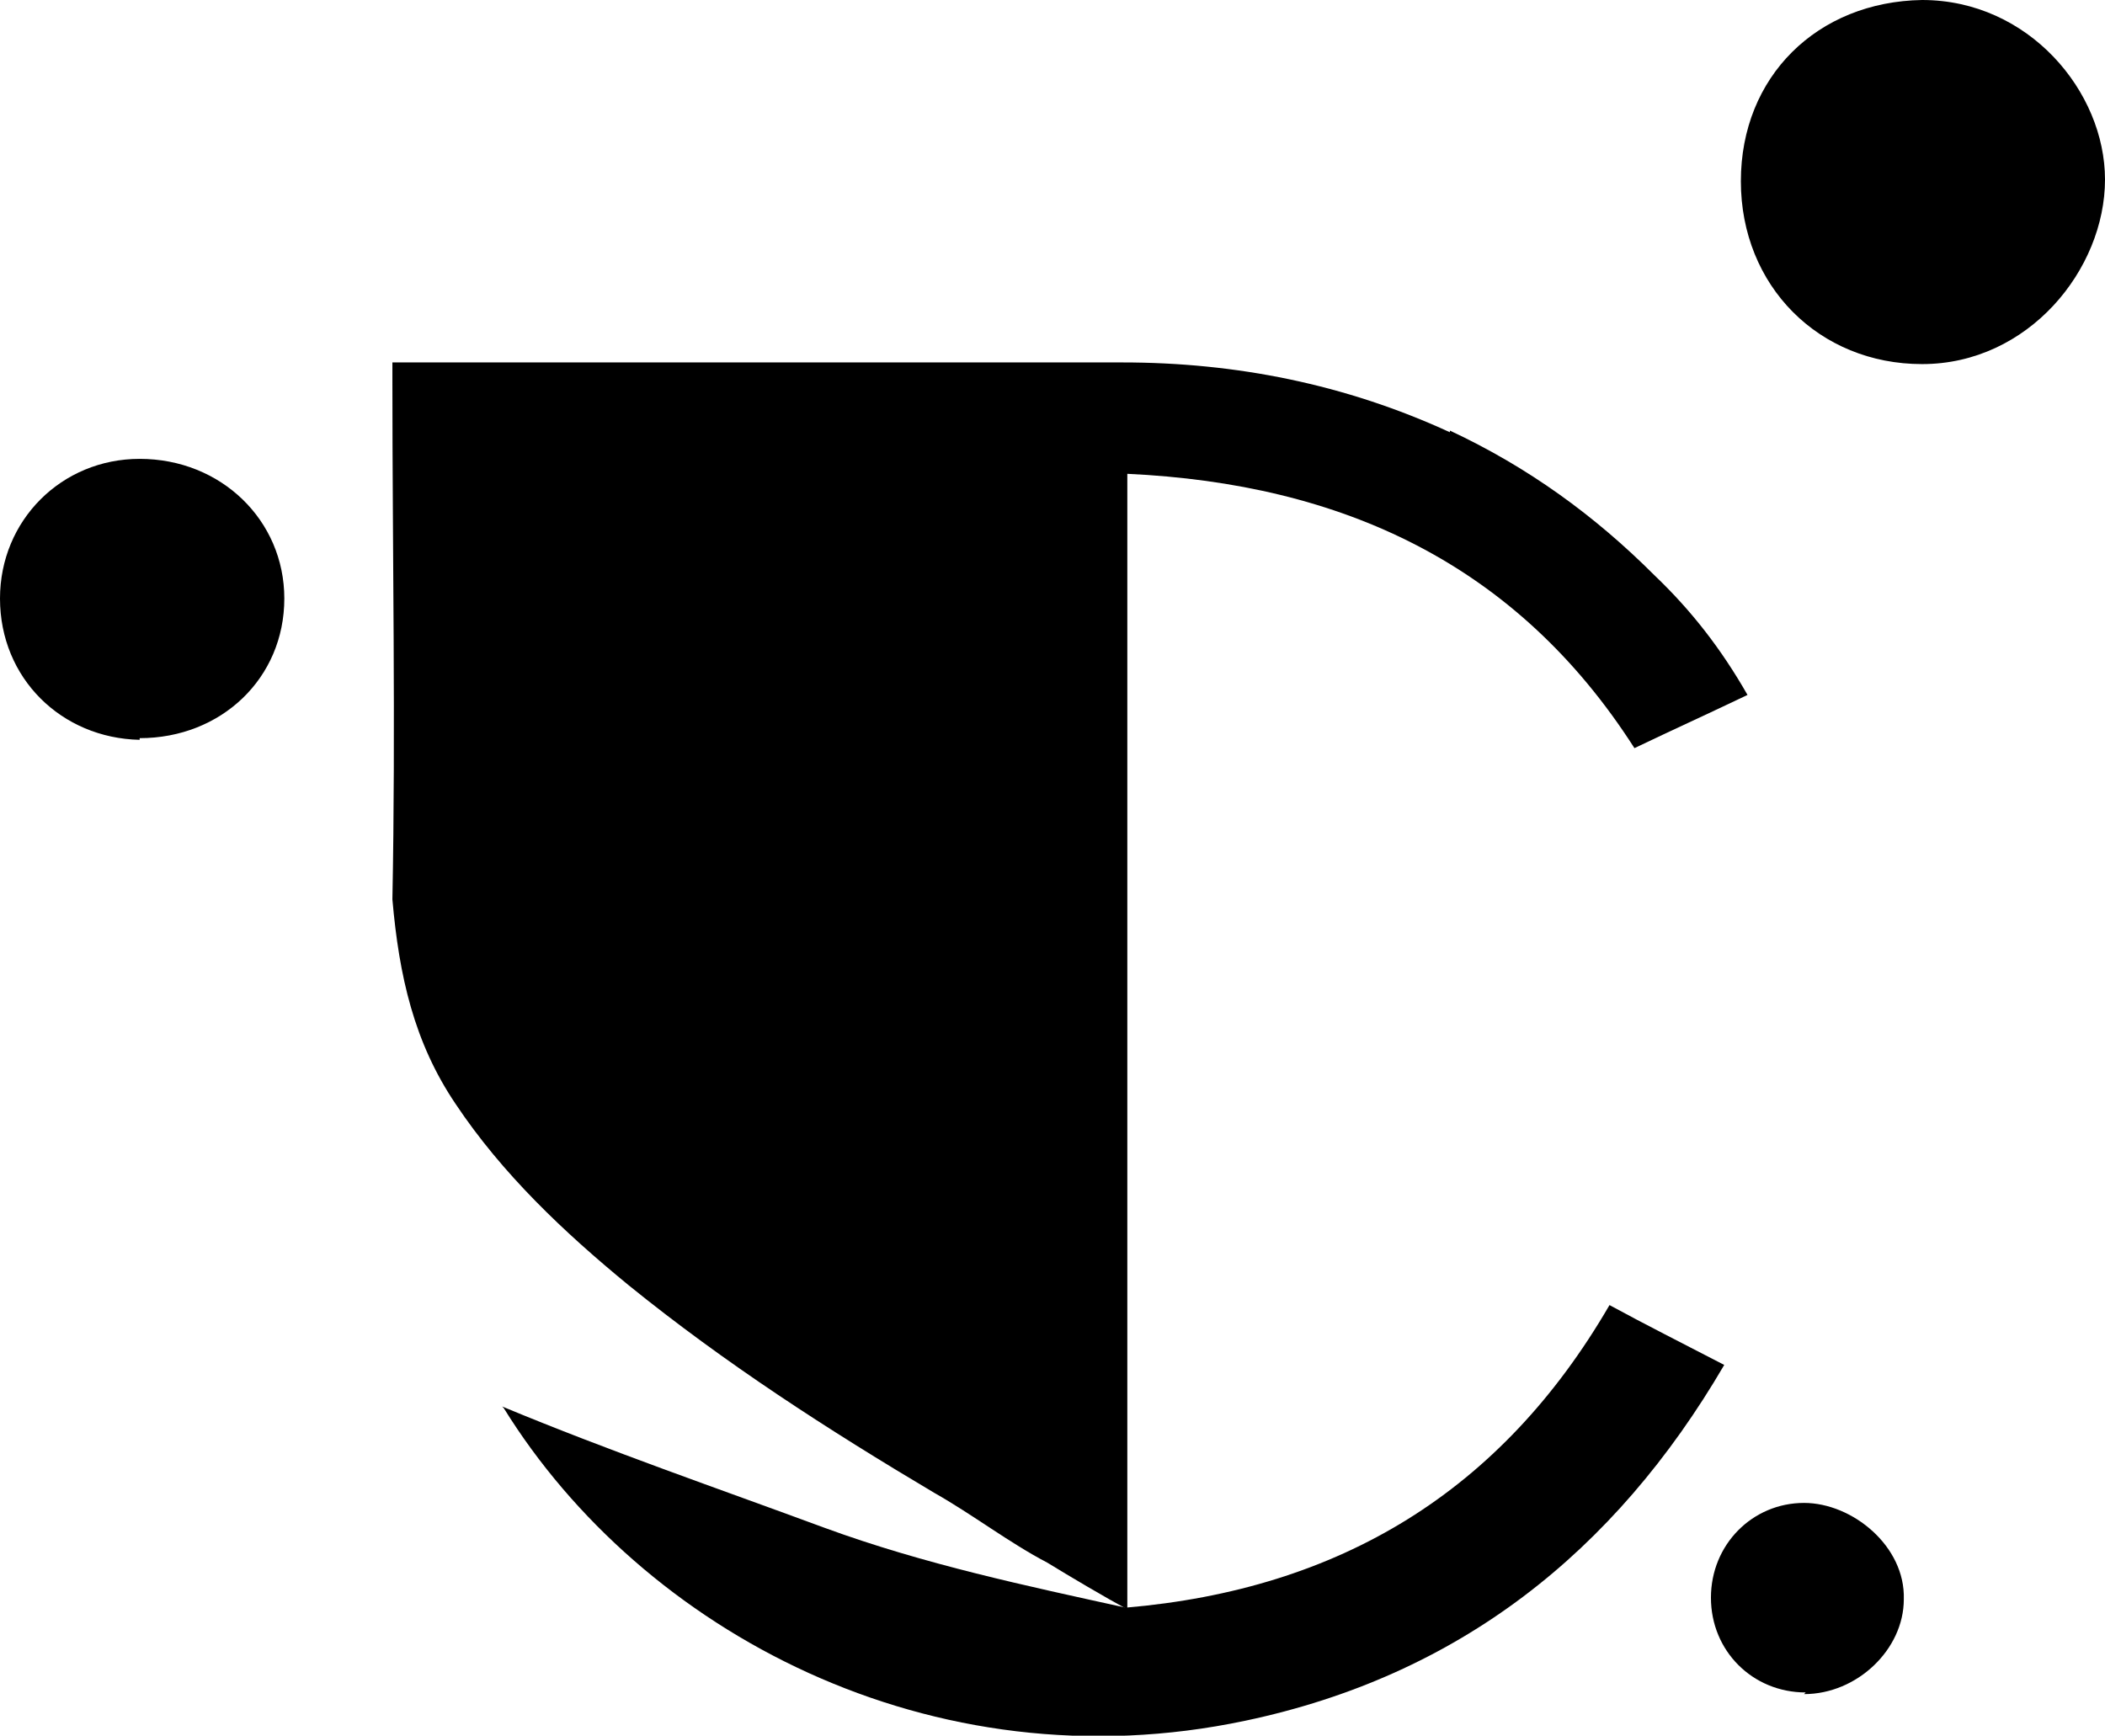 <?xml version="1.0" encoding="UTF-8"?>
<svg id="Layer_3" data-name="Layer 3" xmlns="http://www.w3.org/2000/svg" viewBox="0 0 12.66 10.44">
  <defs>
    <style>
      .cls-1 {
        fill: #fff;
      }
    </style>
  </defs>
  <g>
    <path d="m2.36,2.17c.06,0,.11,0,.16,0,1.41,0,2.82,0,4.23,0"/>
    <g>
      <path d="m3.03,8.47c.83,1.34,2.57,2.28,4.46,1.88,1.28-.27,2.22-1.01,2.88-2.14-.25-.13-.47-.24-.69-.36-.65,1.12-1.62,1.71-2.91,1.82-.59-.13-1.21-.26-1.81-.48-.65-.24-1.29-.46-1.94-.73Z"/>
      <path d="m8.72,2.6c-.63-.29-1.29-.42-1.97-.42H2.36s0,.08,0,.11c0,1.04.02,2.08,0,3.12.04.46.13.86.38,1.23.28.42.65.77,1.04,1.09.58.47,1.2.87,1.84,1.25.23.13.45.3.68.42.13.08.35.21.48.28V2.85c1.29.06,2.34.54,3.05,1.65.23-.11.45-.21.68-.32-.16-.28-.34-.51-.56-.72-.36-.36-.76-.65-1.23-.87Z"/>
      <path d="m10.47,1.09c0-.63.46-1.08,1.09-1.09.64,0,1.1.55,1.1,1.08,0,.54-.46,1.11-1.1,1.11-.62,0-1.09-.47-1.09-1.1Z"/>
      <path d="m.84,4.45C.37,4.44,0,4.08,0,3.6c0-.47.37-.84.84-.84.49,0,.87.37.87.84,0,.48-.38.84-.87.84Z"/>
      <path d="m10.86,10.18c-.32,0-.57-.25-.57-.57,0-.32.25-.57.56-.57.29,0,.61.26.6.58,0,.3-.28.57-.6.57Z"/>
    </g>
  </g>
  <line class="cls-1" x1="6.82" y1="10.2" x2="7.05" y2="10.18"/>
</svg>